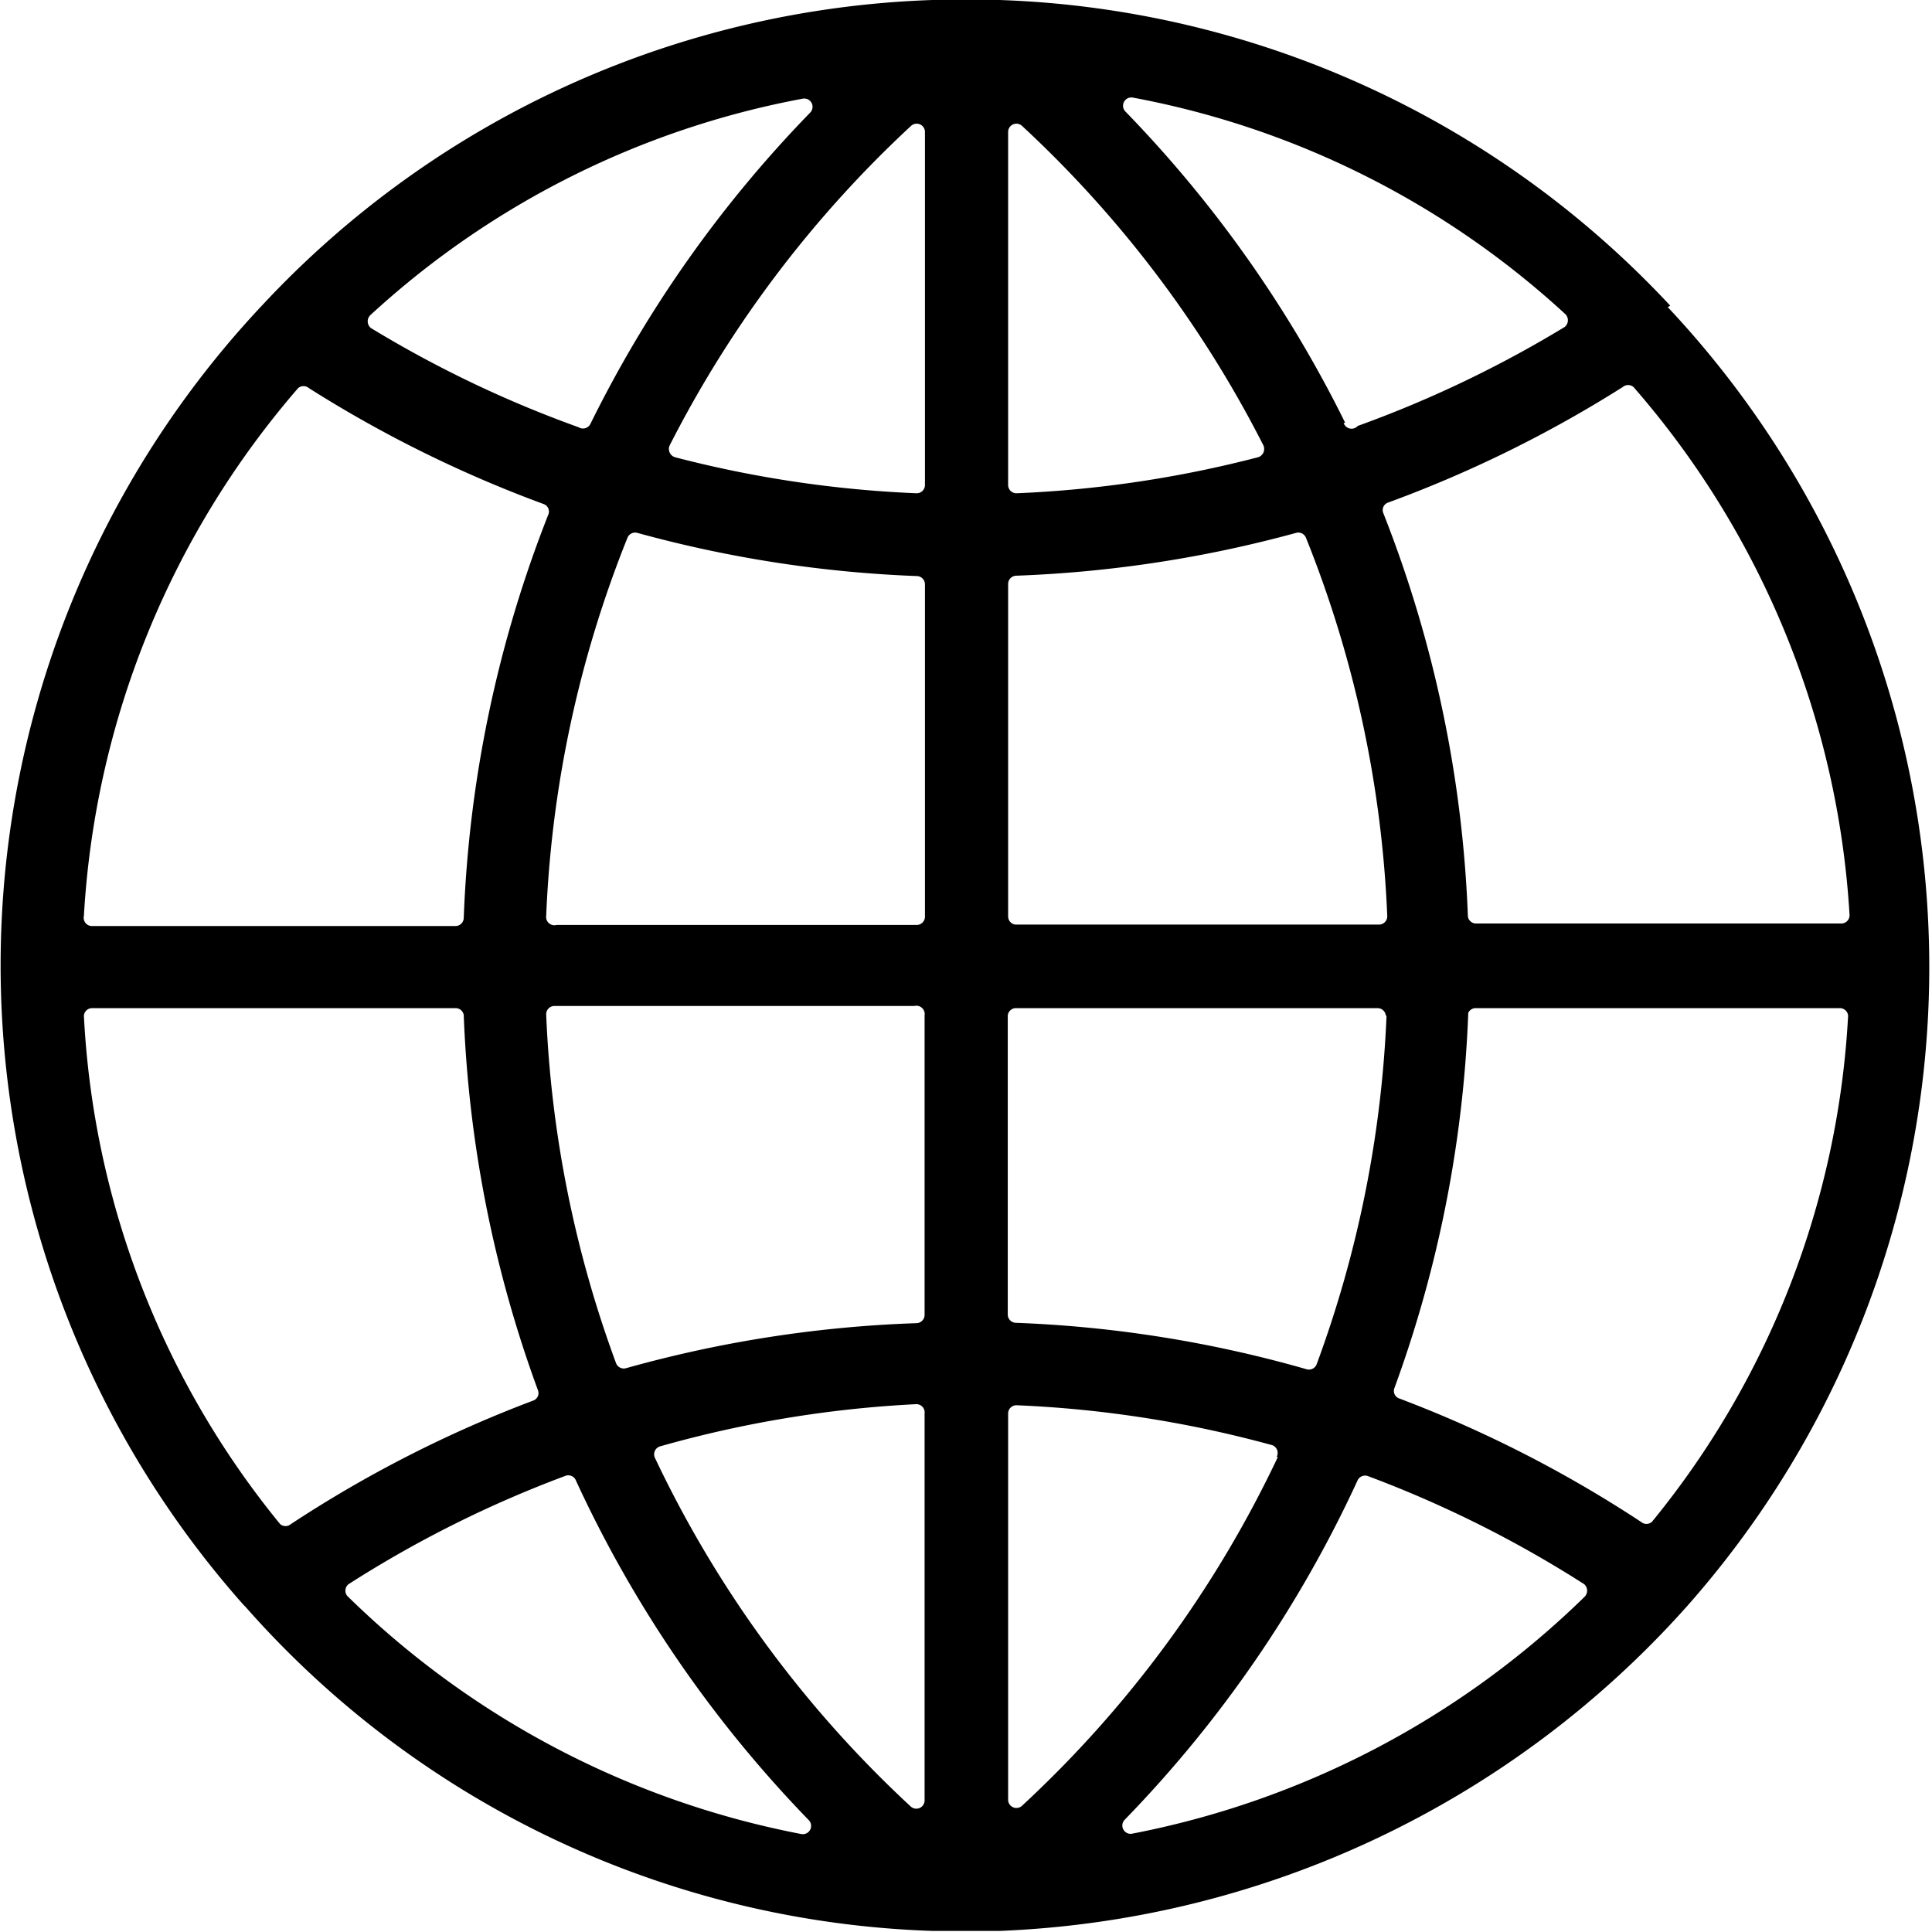 <svg xmlns="http://www.w3.org/2000/svg" viewBox="0 0 53.66 53.65"><title>global</title><g id="Camada_2" data-name="Camada 2"><g id="Camada_1-2" data-name="Camada 1"><path d="M46.39,8.49l0,0A26.69,26.69,0,0,0,27.76,0H25.9A26.66,26.66,0,0,0,7.3,8.46h0a26.76,26.76,0,0,0-.54,36.11l0,0,.06.06A26.59,26.59,0,0,0,25.9,53.63l.93,0h.93a27,27,0,0,0,19.08-9h0l0,0,0,0a26.77,26.77,0,0,0-.52-36.1Zm4.94,19.72a24.24,24.24,0,0,1-5.45,14.06.23.23,0,0,1-.3,0,34.24,34.24,0,0,0-6.72-3.43.22.22,0,0,1-.13-.29,34,34,0,0,0,2.05-10.42A.23.23,0,0,1,41,28H51.1A.23.23,0,0,1,51.33,28.21ZM40.77,25.46a34,34,0,0,0-2.35-11.21.22.22,0,0,1,.13-.29,34.23,34.23,0,0,0,6.52-3.21.23.23,0,0,1,.3,0,24.52,24.52,0,0,1,6,14.66.23.23,0,0,1-.23.24H41A.23.23,0,0,1,40.77,25.46ZM38,41a31.79,31.79,0,0,1,6,3,.24.24,0,0,1,0,.36,24.66,24.66,0,0,1-12.56,6.57.23.23,0,0,1-.2-.39,33.81,33.81,0,0,0,6.46-9.41A.23.23,0,0,1,38,41Zm-.64-29.26a34,34,0,0,0-6.1-8.64.23.23,0,0,1,.2-.39,24.3,24.3,0,0,1,12,6,.24.24,0,0,1,0,.37,32,32,0,0,1-5.75,2.75A.23.23,0,0,1,37.32,11.75ZM28,25.45V16.22a.23.23,0,0,1,.22-.23A34.2,34.2,0,0,0,36,14.8a.23.23,0,0,1,.27.13,31.66,31.66,0,0,1,2.26,10.51.23.23,0,0,1-.23.24H28.2A.23.23,0,0,1,28,25.45Zm10.51,2.76a31.71,31.71,0,0,1-1.94,9.68.23.23,0,0,1-.28.14,33.89,33.89,0,0,0-8.08-1.29.23.23,0,0,1-.22-.23V28.2A.23.23,0,0,1,28.2,28H38.26A.23.23,0,0,1,38.49,28.21ZM28,13.47V3.67a.23.23,0,0,1,.39-.17,31.64,31.64,0,0,1,6.7,8.87.24.24,0,0,1-.15.33,31.89,31.89,0,0,1-6.7,1A.23.23,0,0,1,28,13.47Zm7.49,27a31.55,31.55,0,0,1-7.1,9.68A.23.23,0,0,1,28,50V39.26a.23.23,0,0,1,.24-.23,31.88,31.88,0,0,1,7.1,1.11A.23.23,0,0,1,35.46,40.46ZM18.6,12.37A31.69,31.69,0,0,1,25.3,3.5a.23.23,0,0,1,.39.17v9.8a.23.23,0,0,1-.24.23,31.82,31.82,0,0,1-6.7-1A.24.24,0,0,1,18.6,12.37ZM16,41.13a33.94,33.94,0,0,0,6.46,9.42.23.23,0,0,1-.2.39A24.63,24.63,0,0,1,9.68,44.36a.23.23,0,0,1,0-.36,31.66,31.66,0,0,1,6-3A.23.23,0,0,1,16,41.13Zm.08-29.26A31.74,31.74,0,0,1,10.3,9.11a.24.24,0,0,1,0-.37,24.3,24.3,0,0,1,12-6,.23.23,0,0,1,.2.39,33.89,33.89,0,0,0-6.1,8.64A.23.23,0,0,1,16.06,11.86ZM25.68,28.2v8.32a.23.23,0,0,1-.22.23A34.12,34.12,0,0,0,17.39,38a.23.23,0,0,1-.28-.14,31.72,31.72,0,0,1-1.94-9.68.23.23,0,0,1,.23-.24h10A.23.23,0,0,1,25.68,28.2ZM15.17,25.44a31.66,31.66,0,0,1,2.26-10.51.23.23,0,0,1,.27-.13A34.11,34.11,0,0,0,25.47,16a.23.23,0,0,1,.22.23v9.23a.23.23,0,0,1-.23.23h-10A.23.23,0,0,1,15.17,25.44Zm-2.29,2.75a34,34,0,0,0,2.06,10.42.22.22,0,0,1-.13.29,34.14,34.14,0,0,0-6.73,3.43.23.23,0,0,1-.3,0A24.24,24.24,0,0,1,2.33,28.21.23.23,0,0,1,2.56,28H12.66A.23.23,0,0,1,12.88,28.19ZM2.33,25.44A24.53,24.53,0,0,1,8.28,10.78a.23.23,0,0,1,.3,0A34.37,34.37,0,0,0,15.1,14a.22.22,0,0,1,.13.29,34,34,0,0,0-2.35,11.21.23.23,0,0,1-.23.22H2.57A.23.23,0,0,1,2.33,25.44ZM25.68,39.26V50a.23.23,0,0,1-.39.17,31.64,31.64,0,0,1-7.1-9.68.23.23,0,0,1,.15-.32A31.87,31.87,0,0,1,25.44,39,.23.23,0,0,1,25.68,39.26Z"/></g></g></svg>
